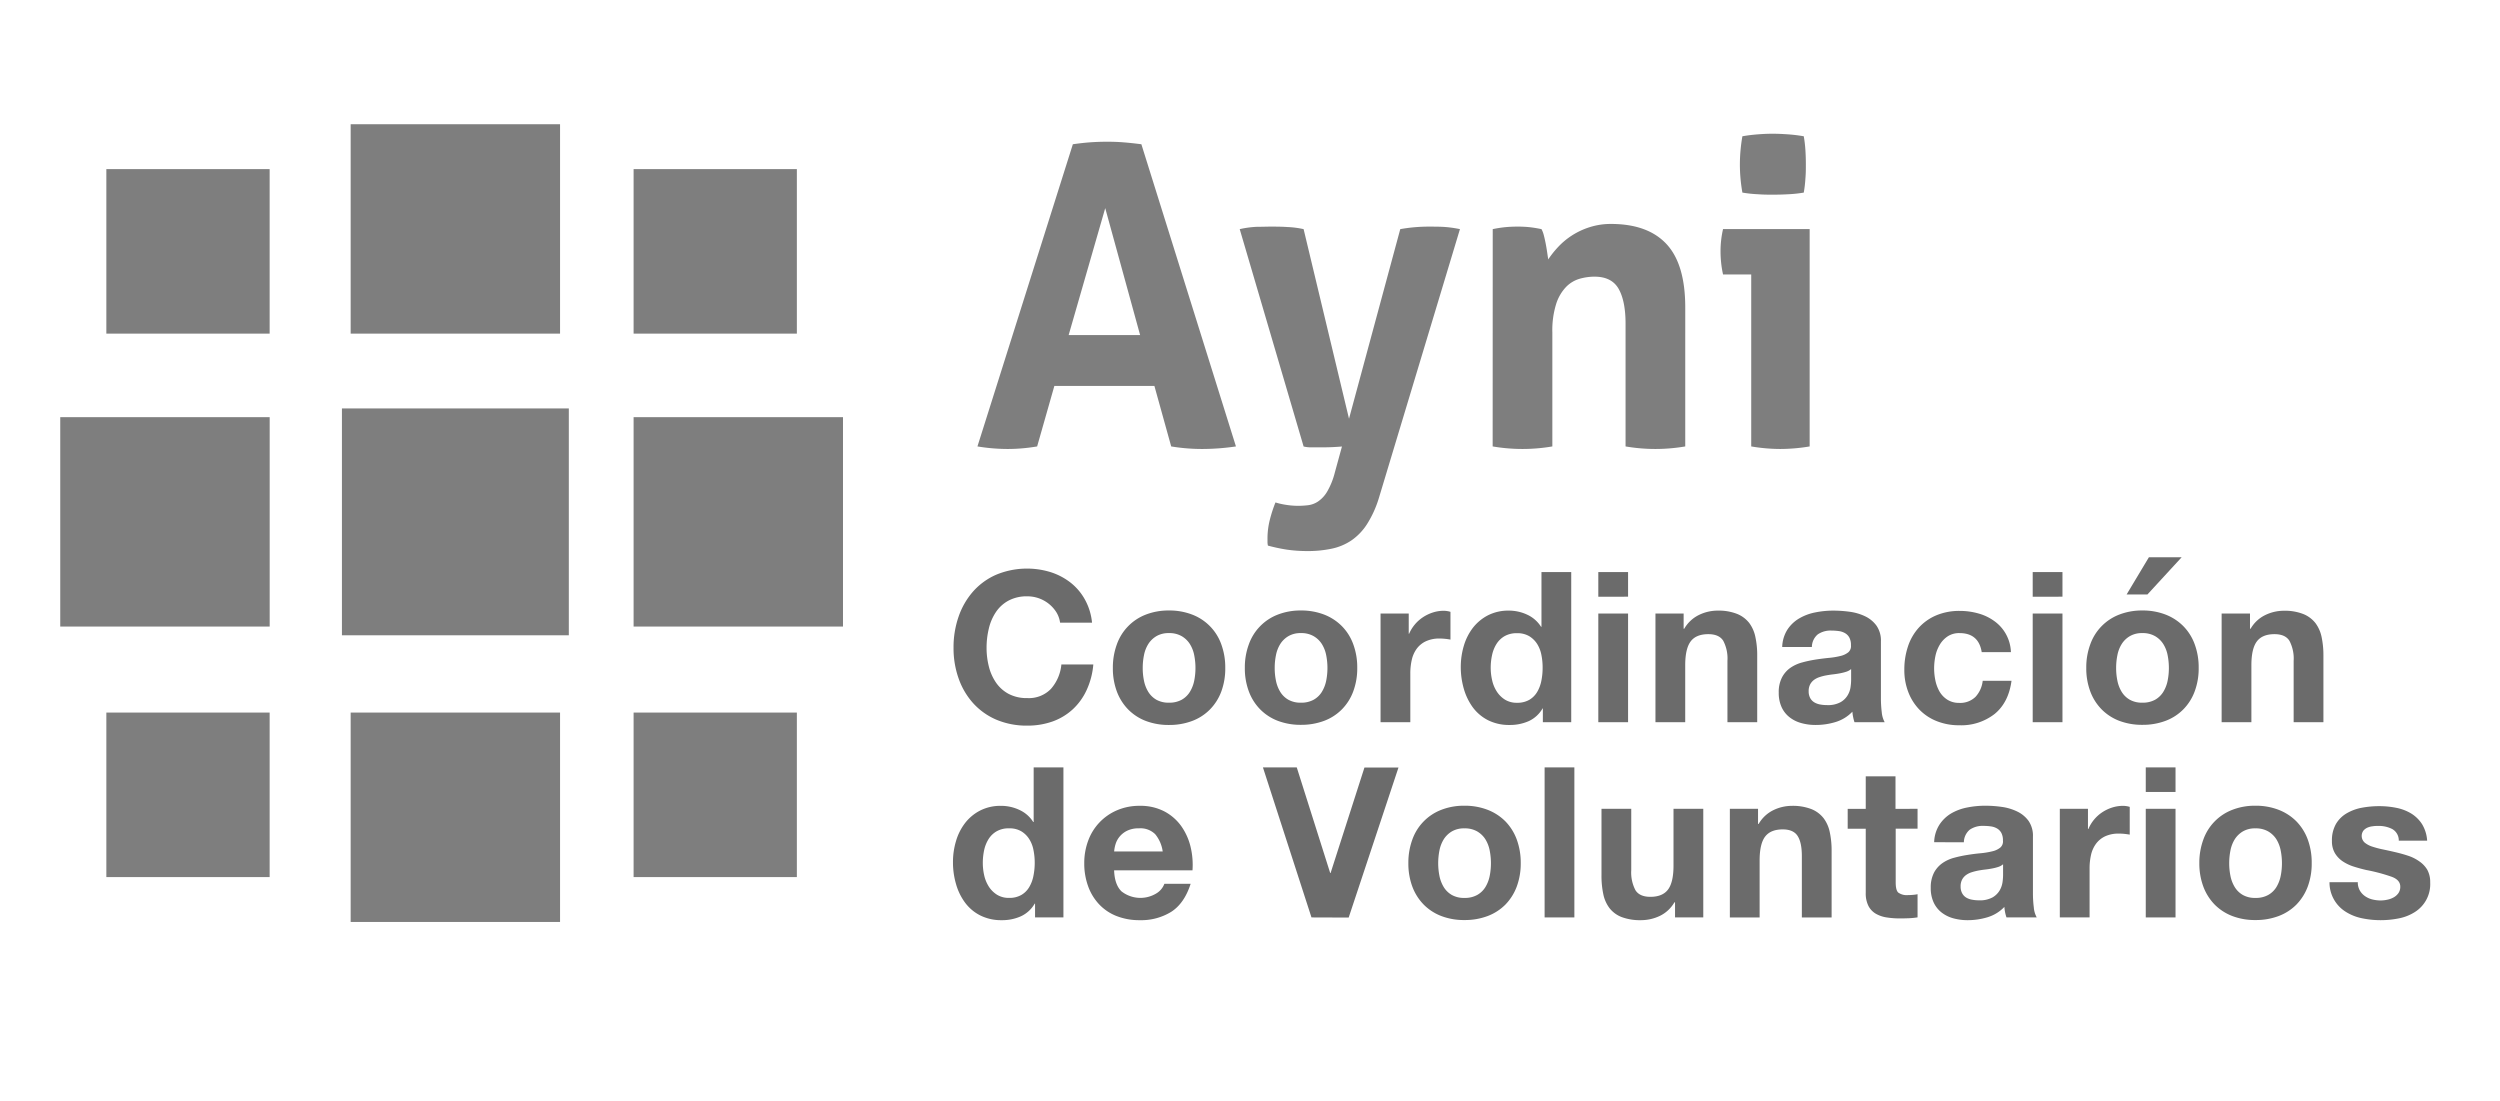 <svg id="Layer_1" data-name="Layer 1" xmlns="http://www.w3.org/2000/svg" viewBox="0 0 756 333"><defs><style>.cls-1{fill:#7e7e7e;}.cls-2{fill:#6b6b6b;}</style></defs><title>Artboard 2</title><rect class="cls-1" x="103.4" y="123.51" width="68.61" height="68.6"/><rect class="cls-1" x="18.22" y="126.15" width="63.33" height="63.32"/><rect class="cls-1" x="191.6" y="126.15" width="63.32" height="63.32"/><rect class="cls-1" x="106.04" y="37.57" width="63.32" height="63.32"/><rect class="cls-1" x="106.04" y="215.48" width="63.32" height="63.32"/><rect class="cls-1" x="191.6" y="51.14" width="49.37" height="49.75"/><rect class="cls-1" x="32.16" y="51.14" width="49.38" height="49.75"/><rect class="cls-1" x="32.16" y="215.48" width="49.38" height="49.75"/><rect class="cls-1" x="191.6" y="215.48" width="49.37" height="49.75"/><path class="cls-1" d="M324.43,43.62c1.78-.25,3.48-.45,5.09-.57s3.39-.19,5.34-.19c1.69,0,3.34.06,4.95.19s3.39.32,5.34.57L373.75,135a70.13,70.13,0,0,1-10.17.77,57.09,57.09,0,0,1-9.41-.77l-5.08-18.3H318.84L313.63,135a53.2,53.2,0,0,1-8.77.77,56.14,56.14,0,0,1-9.28-.77Zm20.34,57.7L334.22,62.94l-11.06,38.38Z"/><path class="cls-1" d="M374.89,69.29a29.45,29.45,0,0,1,5.15-.7c1.48,0,2.86-.06,4.13-.06,1.69,0,3.43,0,5.21.13a27.09,27.09,0,0,1,4.83.63l13.73,57.33,15.5-57.33a49.06,49.06,0,0,1,8.64-.76c1.28,0,2.63,0,4.07.06a34.42,34.42,0,0,1,5.34.7L417,150.51a32.21,32.21,0,0,1-3.62,8,17.28,17.28,0,0,1-4.77,4.95,16.83,16.83,0,0,1-6,2.48,34.18,34.18,0,0,1-7.12.7,43,43,0,0,1-6.42-.44,52.11,52.11,0,0,1-5.65-1.21,5.23,5.23,0,0,1-.13-1.08V163a23.08,23.08,0,0,1,.7-5.79,41.08,41.08,0,0,1,1.71-5.27,21.39,21.39,0,0,0,3.05.7,23.45,23.45,0,0,0,3.82.32,26.15,26.15,0,0,0,3.05-.19,7,7,0,0,0,3-1.15,9.36,9.36,0,0,0,2.74-3,22.35,22.35,0,0,0,2.29-5.72l2.16-7.88c-.94.09-2,.15-3.12.2s-2.31.06-3.49.06H396.5a9.43,9.43,0,0,1-2.29-.26Z"/><path class="cls-1" d="M451.4,69.29c1.19-.25,2.38-.44,3.56-.57a36.5,36.5,0,0,1,3.94-.19,33.24,33.24,0,0,1,3.82.19c1.1.13,2.24.32,3.43.57a7.92,7.92,0,0,1,.7,1.85c.21.8.4,1.65.57,2.54s.32,1.76.44,2.6.24,1.57.32,2.17a29.31,29.31,0,0,1,3.05-3.82,22.15,22.15,0,0,1,4.13-3.43,22.52,22.52,0,0,1,5.28-2.48,21,21,0,0,1,6.48-1q11.17,0,16.84,6.1t5.66,19.19V135a53.28,53.28,0,0,1-18.05,0V97.89q0-6.86-2.1-10.55c-1.4-2.45-3.83-3.68-7.31-3.68a16.76,16.76,0,0,0-4.45.63,9.41,9.41,0,0,0-4.13,2.48,13.24,13.24,0,0,0-3,5.15,26.73,26.73,0,0,0-1.15,8.64V135a53.28,53.28,0,0,1-18.05,0Z"/><path class="cls-1" d="M529.57,83h-8.52a30.27,30.27,0,0,1-.57-3.49,33.35,33.35,0,0,1-.19-3.5,29.83,29.83,0,0,1,.76-6.74h26.19V135a54,54,0,0,1-8.9.77,53.2,53.2,0,0,1-8.77-.77ZM526.9,58.24a48.78,48.78,0,0,1-.76-8.52,50.15,50.15,0,0,1,.76-8.51c1.44-.26,3-.45,4.64-.58s3.15-.19,4.51-.19,3,.07,4.7.19a47,47,0,0,1,4.71.58,37.21,37.21,0,0,1,.5,4.25c.09,1.4.13,2.82.13,4.26s0,2.75-.13,4.2a37.36,37.36,0,0,1-.5,4.32,38.12,38.12,0,0,1-4.64.5c-1.65.09-3.2.13-4.64.13s-2.88,0-4.58-.13A38.08,38.08,0,0,1,526.9,58.24Z"/><path class="cls-2" d="M319.44,185.13a10.36,10.36,0,0,0-8.77-4.8,11.63,11.63,0,0,0-5.72,1.31,10.66,10.66,0,0,0-3.81,3.49,15.13,15.13,0,0,0-2.13,5,24.51,24.51,0,0,0-.67,5.78,22.81,22.81,0,0,0,.67,5.56,15,15,0,0,0,2.13,4.87,10.85,10.85,0,0,0,3.81,3.46,11.63,11.63,0,0,0,5.72,1.3,9.22,9.22,0,0,0,7.15-2.8,12.94,12.94,0,0,0,3.14-7.37h9.66a22.89,22.89,0,0,1-2,7.69,18.36,18.36,0,0,1-4.19,5.85,17.9,17.9,0,0,1-6.1,3.69,22.56,22.56,0,0,1-7.69,1.27,23.42,23.42,0,0,1-9.38-1.81,20.17,20.17,0,0,1-7-5,22.09,22.09,0,0,1-4.38-7.47,27.33,27.33,0,0,1-1.53-9.25,28.22,28.22,0,0,1,1.53-9.43,22.6,22.6,0,0,1,4.38-7.6,20.13,20.13,0,0,1,7-5.08,24.29,24.29,0,0,1,16.46-.77,19.32,19.32,0,0,1,6,3.15,16.89,16.89,0,0,1,4.35,5.12,18,18,0,0,1,2.16,7h-9.66A8.17,8.17,0,0,0,319.44,185.13Z"/><path class="cls-2" d="M337.74,194.85a15,15,0,0,1,8.77-9,18.92,18.92,0,0,1,7-1.24,19.12,19.12,0,0,1,7,1.24,15,15,0,0,1,8.81,9,20.31,20.31,0,0,1,1.2,7.15,20,20,0,0,1-1.2,7.12,15.36,15.36,0,0,1-3.44,5.43,14.91,14.91,0,0,1-5.37,3.47,19.54,19.54,0,0,1-7,1.21,19.34,19.34,0,0,1-7-1.21,15,15,0,0,1-5.34-3.47,15.48,15.48,0,0,1-3.43-5.43,20,20,0,0,1-1.21-7.12A20.31,20.31,0,0,1,337.74,194.85Zm8.2,11a10.29,10.29,0,0,0,1.3,3.37,7,7,0,0,0,2.45,2.38,7.51,7.51,0,0,0,3.81.89,7.69,7.69,0,0,0,3.85-.89,6.88,6.88,0,0,0,2.47-2.38,10.3,10.3,0,0,0,1.31-3.37,19.56,19.56,0,0,0,.38-3.85,20,20,0,0,0-.38-3.87,9.88,9.88,0,0,0-1.31-3.37,7.22,7.22,0,0,0-2.47-2.38,7.39,7.39,0,0,0-3.85-.93,7.22,7.22,0,0,0-3.81.93,7.34,7.34,0,0,0-2.45,2.38,9.87,9.87,0,0,0-1.3,3.37,19.24,19.24,0,0,0-.38,3.87A18.83,18.83,0,0,0,345.94,205.85Z"/><path class="cls-2" d="M377.65,194.85a15,15,0,0,1,8.77-9,18.92,18.92,0,0,1,7-1.24,19.16,19.16,0,0,1,7,1.24,15.38,15.38,0,0,1,5.37,3.5,15.15,15.15,0,0,1,3.43,5.46,20.09,20.09,0,0,1,1.21,7.15,19.81,19.81,0,0,1-1.21,7.12,15.2,15.2,0,0,1-3.43,5.43,14.91,14.91,0,0,1-5.37,3.47,19.58,19.58,0,0,1-7,1.21,19.34,19.34,0,0,1-7-1.21,15,15,0,0,1-5.34-3.47,15.34,15.34,0,0,1-3.43-5.43,19.81,19.81,0,0,1-1.21-7.12A20.09,20.09,0,0,1,377.65,194.85Zm8.2,11a10.29,10.29,0,0,0,1.3,3.37,6.9,6.9,0,0,0,2.45,2.38,7.46,7.46,0,0,0,3.81.89,7.63,7.63,0,0,0,3.84-.89,6.83,6.83,0,0,0,2.48-2.38,10.3,10.3,0,0,0,1.31-3.37,19.56,19.56,0,0,0,.38-3.85,20,20,0,0,0-.38-3.87,9.88,9.88,0,0,0-1.31-3.37,7.17,7.17,0,0,0-2.48-2.38,7.33,7.33,0,0,0-3.84-.93,7.17,7.17,0,0,0-3.81.93,7.25,7.25,0,0,0-2.45,2.38,9.87,9.87,0,0,0-1.3,3.37,19.24,19.24,0,0,0-.38,3.87A18.83,18.83,0,0,0,385.85,205.85Z"/><path class="cls-2" d="M426,185.54v6.1h.12a11.46,11.46,0,0,1,4.2-5,12.28,12.28,0,0,1,3-1.43,10.69,10.69,0,0,1,3.3-.51,7.13,7.13,0,0,1,2,.32v8.39c-.42-.08-.93-.16-1.53-.22a17,17,0,0,0-1.71-.1,9.68,9.68,0,0,0-4.2.83,7.3,7.3,0,0,0-2.76,2.25,9,9,0,0,0-1.49,3.34,18,18,0,0,0-.45,4.13V218.4h-9V185.54Z"/><path class="cls-2" d="M466.49,214.21a9.36,9.36,0,0,1-4.16,3.84,13.94,13.94,0,0,1-5.82,1.18A14.12,14.12,0,0,1,450,217.8a13.17,13.17,0,0,1-4.61-3.88,17.87,17.87,0,0,1-2.73-5.63,23.7,23.7,0,0,1-.92-6.6,22.29,22.29,0,0,1,.92-6.39,16.71,16.71,0,0,1,2.73-5.43,13.77,13.77,0,0,1,4.55-3.79,13.54,13.54,0,0,1,6.35-1.43,13,13,0,0,1,5.56,1.24,9.75,9.75,0,0,1,4.17,3.66h.12V173h9V218.4h-8.58v-4.19ZM466.11,198a9.63,9.63,0,0,0-1.3-3.31,7.46,7.46,0,0,0-2.39-2.32,7,7,0,0,0-3.68-.89,7.35,7.35,0,0,0-3.75.89,7.1,7.1,0,0,0-2.45,2.36,10.29,10.29,0,0,0-1.33,3.33,17.82,17.82,0,0,0-.42,3.91,16.52,16.52,0,0,0,.45,3.81,10.37,10.37,0,0,0,1.43,3.4,8,8,0,0,0,2.48,2.42,6.72,6.72,0,0,0,3.59.92,7.21,7.21,0,0,0,3.72-.89,6.78,6.78,0,0,0,2.38-2.38,10.7,10.7,0,0,0,1.27-3.4,19.65,19.65,0,0,0,.38-3.94A19.14,19.14,0,0,0,466.11,198Z"/><path class="cls-2" d="M483.33,180.46V173h9v7.44Zm9,5.08V218.4h-9V185.54Z"/><path class="cls-2" d="M509.13,185.54v4.58h.19a10.38,10.38,0,0,1,4.45-4.16,12.86,12.86,0,0,1,5.59-1.31,15.3,15.3,0,0,1,5.95,1,8.91,8.91,0,0,1,3.65,2.73,10.63,10.63,0,0,1,1.87,4.26,25.81,25.81,0,0,1,.55,5.56V218.4h-9V199.84a11.51,11.51,0,0,0-1.27-6.07q-1.27-2-4.51-2-3.69,0-5.34,2.19c-1.1,1.47-1.65,3.87-1.65,7.22V218.4h-9V185.54Z"/><path class="cls-2" d="M538.94,195.65a10.36,10.36,0,0,1,1.59-5.28,10.76,10.76,0,0,1,3.55-3.36,15.41,15.41,0,0,1,4.87-1.82,27.62,27.62,0,0,1,5.43-.54,37.28,37.28,0,0,1,5,.35,15.56,15.56,0,0,1,4.64,1.37,9.12,9.12,0,0,1,3.43,2.83,7.89,7.89,0,0,1,1.34,4.8v17.09a34.37,34.37,0,0,0,.25,4.26,7.75,7.75,0,0,0,.89,3.05H560.8a11.93,11.93,0,0,1-.41-1.56,12.39,12.39,0,0,1-.23-1.62,11.75,11.75,0,0,1-5.08,3.12,20.51,20.51,0,0,1-6,.89,15.85,15.85,0,0,1-4.39-.58,9.94,9.94,0,0,1-3.56-1.78,8.17,8.17,0,0,1-2.38-3.05,10.31,10.31,0,0,1-.86-4.38,9.57,9.57,0,0,1,1-4.61,8.12,8.12,0,0,1,2.54-2.89,11.36,11.36,0,0,1,3.56-1.62,37.54,37.54,0,0,1,4-.86c1.36-.21,2.69-.38,4-.51a22.45,22.45,0,0,0,3.5-.57,6,6,0,0,0,2.42-1.11,2.46,2.46,0,0,0,.82-2.13,4.77,4.77,0,0,0-.48-2.32,3.39,3.39,0,0,0-1.27-1.33,5,5,0,0,0-1.84-.64,15.92,15.92,0,0,0-2.26-.16,6.81,6.81,0,0,0-4.19,1.15,5.08,5.08,0,0,0-1.78,3.81Zm20.84,6.67a4.2,4.2,0,0,1-1.43.8,15,15,0,0,1-1.84.47c-.66.13-1.35.24-2.07.32s-1.44.19-2.16.32a14,14,0,0,0-2,.51,5.7,5.7,0,0,0-1.71.85,4.12,4.12,0,0,0-1.18,1.37,4.36,4.36,0,0,0-.45,2.1,4.2,4.2,0,0,0,.45,2,3.37,3.37,0,0,0,1.21,1.3,5.11,5.11,0,0,0,1.78.67,11,11,0,0,0,2.09.19,7.89,7.89,0,0,0,4.13-.89,5.81,5.81,0,0,0,2.16-2.13,6.59,6.59,0,0,0,.86-2.51,16.27,16.27,0,0,0,.16-2Z"/><path class="cls-2" d="M592.57,191.45a6.3,6.3,0,0,0-3.62,1,7.83,7.83,0,0,0-2.38,2.54,11,11,0,0,0-1.31,3.43,18.94,18.94,0,0,0-.38,3.72,18.11,18.11,0,0,0,.38,3.62,11.48,11.48,0,0,0,1.24,3.34,7.34,7.34,0,0,0,2.32,2.45,6.43,6.43,0,0,0,3.56,1,6.6,6.6,0,0,0,5-1.81,8.5,8.5,0,0,0,2.19-4.86h8.71q-.88,6.54-5.08,10a16.41,16.41,0,0,1-10.74,3.44,18.09,18.09,0,0,1-6.77-1.24,15,15,0,0,1-5.25-3.47,15.68,15.68,0,0,1-3.36-5.3,18.32,18.32,0,0,1-1.21-6.77,22,22,0,0,1,1.11-7.09,15.84,15.84,0,0,1,3.27-5.65,15,15,0,0,1,5.28-3.72,17.9,17.9,0,0,1,7.12-1.34,20.55,20.55,0,0,1,5.62.77,15,15,0,0,1,4.83,2.32,12,12,0,0,1,5,9.37h-8.83Q598.35,191.46,592.57,191.45Z"/><path class="cls-2" d="M614.69,180.46V173h9v7.44Zm9,5.08V218.4h-9V185.54Z"/><path class="cls-2" d="M632.1,194.85a15,15,0,0,1,8.77-9,18.92,18.92,0,0,1,7-1.24,19.12,19.12,0,0,1,7,1.24,15.38,15.38,0,0,1,5.37,3.5,15.15,15.15,0,0,1,3.43,5.46,20.09,20.09,0,0,1,1.21,7.15,19.81,19.81,0,0,1-1.21,7.12,15.2,15.2,0,0,1-3.43,5.43,14.91,14.91,0,0,1-5.37,3.47,19.54,19.54,0,0,1-7,1.21,19.34,19.34,0,0,1-7-1.21,15,15,0,0,1-5.34-3.47,15.34,15.34,0,0,1-3.43-5.43,19.81,19.81,0,0,1-1.21-7.12A20.09,20.09,0,0,1,632.1,194.85Zm8.2,11a10.29,10.29,0,0,0,1.3,3.37,6.9,6.9,0,0,0,2.45,2.38,7.46,7.46,0,0,0,3.81.89,7.69,7.69,0,0,0,3.85-.89,6.88,6.88,0,0,0,2.47-2.38,10.3,10.3,0,0,0,1.31-3.37,19.56,19.56,0,0,0,.38-3.85,20,20,0,0,0-.38-3.87,9.88,9.88,0,0,0-1.31-3.37,7.22,7.22,0,0,0-2.47-2.38,7.39,7.39,0,0,0-3.85-.93,7.17,7.17,0,0,0-3.81.93,7.25,7.25,0,0,0-2.45,2.38,9.87,9.87,0,0,0-1.3,3.37,19.24,19.24,0,0,0-.38,3.87A18.83,18.83,0,0,0,640.3,205.85Zm9.53-37.34-6.74,11.25h6.3l10.35-11.25Z"/><path class="cls-2" d="M680.4,185.54v4.58h.19A10.27,10.27,0,0,1,685,186a12.83,12.83,0,0,1,5.59-1.31,15.28,15.28,0,0,1,5.94,1,8.87,8.87,0,0,1,3.66,2.73,10.63,10.63,0,0,1,1.87,4.26,26.48,26.48,0,0,1,.54,5.56V218.4h-9V199.84a11.5,11.5,0,0,0-1.28-6.07c-.84-1.33-2.35-2-4.51-2q-3.68,0-5.33,2.19c-1.11,1.47-1.66,3.87-1.66,7.22V218.4h-9V185.54Z"/><path class="cls-2" d="M312.9,273.24a9.27,9.27,0,0,1-4.17,3.84,13.71,13.71,0,0,1-5.81,1.18,14.06,14.06,0,0,1-6.48-1.43,13,13,0,0,1-4.61-3.88,17.4,17.4,0,0,1-2.73-5.62,23.41,23.41,0,0,1-.92-6.61,22,22,0,0,1,.92-6.39,16.51,16.51,0,0,1,2.73-5.43,13.58,13.58,0,0,1,4.54-3.78,13.44,13.44,0,0,1,6.36-1.43,12.86,12.86,0,0,1,5.56,1.24,9.64,9.64,0,0,1,4.16,3.65h.13V232.06h9v45.37H313v-4.19ZM312.51,257a9.31,9.31,0,0,0-1.3-3.3,7.23,7.23,0,0,0-2.38-2.32,6.93,6.93,0,0,0-3.69-.89,7.28,7.28,0,0,0-3.75.89,7,7,0,0,0-2.44,2.35,10.39,10.39,0,0,0-1.34,3.33,18.59,18.59,0,0,0-.41,3.91,17.16,17.16,0,0,0,.44,3.82,10.69,10.69,0,0,0,1.43,3.4,8,8,0,0,0,2.48,2.41,6.68,6.68,0,0,0,3.59.92,7.09,7.09,0,0,0,3.72-.89,6.62,6.62,0,0,0,2.38-2.38,10.47,10.47,0,0,0,1.27-3.4,19.57,19.57,0,0,0,.39-3.94A19.13,19.13,0,0,0,312.51,257Z"/><path class="cls-2" d="M339.14,269.55a9.27,9.27,0,0,0,10.55.61,5.71,5.71,0,0,0,2.42-2.9h7.94c-1.27,3.95-3.22,6.76-5.85,8.46a17.22,17.22,0,0,1-9.53,2.54,18.72,18.72,0,0,1-7-1.24,14.47,14.47,0,0,1-5.27-3.53,15.6,15.6,0,0,1-3.34-5.46,20.1,20.1,0,0,1-1.18-7,19.3,19.3,0,0,1,1.21-6.87,15.91,15.91,0,0,1,8.74-9.15,17,17,0,0,1,6.83-1.33,15.63,15.63,0,0,1,7.31,1.62,14.71,14.71,0,0,1,5.12,4.35,18.09,18.09,0,0,1,2.89,6.23,23.29,23.29,0,0,1,.63,7.31h-23.7C337,266.12,337.79,268.24,339.14,269.55Zm10.2-17.28a6.32,6.32,0,0,0-4.92-1.78,7.8,7.8,0,0,0-3.59.73,6.79,6.79,0,0,0-2.29,1.81,6.59,6.59,0,0,0-1.21,2.29,10.26,10.26,0,0,0-.41,2.16H351.6A10.45,10.45,0,0,0,349.34,252.27Z"/><path class="cls-2" d="M396.59,277.43l-14.68-45.37h10.23L402.25,264h.12l10.24-31.9H422.9l-15.06,45.37Z"/><path class="cls-2" d="M427.09,253.89a15,15,0,0,1,8.77-9,18.72,18.72,0,0,1,7-1.24,19,19,0,0,1,7,1.24,15.4,15.4,0,0,1,5.37,3.49,15.56,15.56,0,0,1,3.43,5.47,20.27,20.27,0,0,1,1.21,7.15,20,20,0,0,1-1.21,7.11,15.62,15.62,0,0,1-3.43,5.44,15.06,15.06,0,0,1-5.37,3.46,19.38,19.38,0,0,1-7,1.21,19.13,19.13,0,0,1-7-1.21,15,15,0,0,1-5.33-3.46,15.49,15.49,0,0,1-3.44-5.44,20,20,0,0,1-1.2-7.11A20.27,20.27,0,0,1,427.09,253.89Zm8.2,11a10.51,10.51,0,0,0,1.3,3.37,6.9,6.9,0,0,0,2.45,2.38,7.41,7.41,0,0,0,3.81.89,7.59,7.59,0,0,0,3.85-.89,6.82,6.82,0,0,0,2.48-2.38,10.29,10.29,0,0,0,1.3-3.37,19.53,19.53,0,0,0,.38-3.84,20,20,0,0,0-.38-3.88,10,10,0,0,0-1.3-3.37,7.26,7.26,0,0,0-2.48-2.38,7.39,7.39,0,0,0-3.85-.92,7.22,7.22,0,0,0-3.81.92,7.34,7.34,0,0,0-2.45,2.38,10.16,10.16,0,0,0-1.3,3.37,20,20,0,0,0-.38,3.88A19.53,19.53,0,0,0,435.29,264.88Z"/><path class="cls-2" d="M476.09,232.06v45.37h-9V232.06Z"/><path class="cls-2" d="M506.53,277.43v-4.57h-.19a10.2,10.2,0,0,1-4.45,4.13,13.21,13.21,0,0,1-5.59,1.27,15.85,15.85,0,0,1-5.94-.95,8.59,8.59,0,0,1-3.66-2.71,10.52,10.52,0,0,1-1.87-4.25,26.55,26.55,0,0,1-.54-5.56V244.58h9v18.55a11.56,11.56,0,0,0,1.27,6.07c.85,1.34,2.35,2,4.52,2,2.45,0,4.23-.74,5.33-2.2s1.66-3.86,1.66-7.21V244.58h9v32.85Z"/><path class="cls-2" d="M531.63,244.58v4.57h.19a10.44,10.44,0,0,1,4.45-4.16,12.84,12.84,0,0,1,5.59-1.3,15.5,15.5,0,0,1,5.95,1,8.84,8.84,0,0,1,3.65,2.74,10.52,10.52,0,0,1,1.87,4.25,26.52,26.52,0,0,1,.55,5.56v20.21h-9V258.88c0-2.71-.42-4.74-1.27-6.07s-2.35-2-4.51-2c-2.46,0-4.24.74-5.34,2.2s-1.65,3.86-1.65,7.21v17.22h-9V244.58Z"/><path class="cls-2" d="M579.87,244.58v6h-6.61v16.27c0,1.53.25,2.55.76,3.05a4.4,4.4,0,0,0,3.05.77,13.74,13.74,0,0,0,1.46-.07,11.08,11.08,0,0,0,1.34-.19v7a22.83,22.83,0,0,1-2.55.26q-1.4.06-2.73.06a25.13,25.13,0,0,1-4-.29,9.44,9.44,0,0,1-3.31-1.11,5.86,5.86,0,0,1-2.25-2.35,8.4,8.4,0,0,1-.83-4V250.61h-5.46v-6h5.46v-9.85h9v9.85Z"/><path class="cls-2" d="M584.89,254.68a10.38,10.38,0,0,1,1.58-5.27A10.92,10.92,0,0,1,590,246a15.43,15.43,0,0,1,4.86-1.81,27.72,27.72,0,0,1,5.44-.54,35.82,35.82,0,0,1,5,.35A15.55,15.55,0,0,1,610,245.4a9.12,9.12,0,0,1,3.43,2.83,7.91,7.91,0,0,1,1.33,4.8v17.09a34.09,34.09,0,0,0,.26,4.26,7.54,7.54,0,0,0,.89,3.05h-9.15a13.63,13.63,0,0,1-.42-1.55,14.22,14.22,0,0,1-.22-1.63,11.65,11.65,0,0,1-5.08,3.12,20.53,20.53,0,0,1-6,.89,16.16,16.16,0,0,1-4.38-.57,10.1,10.1,0,0,1-3.56-1.78,8.25,8.25,0,0,1-2.38-3.05,10.2,10.2,0,0,1-.86-4.39,9.69,9.69,0,0,1,1-4.61A8.33,8.33,0,0,1,587.4,261a11.31,11.31,0,0,1,3.55-1.62,37.68,37.68,0,0,1,4-.85c1.36-.22,2.69-.39,4-.51a23.62,23.62,0,0,0,3.5-.58,5.93,5.93,0,0,0,2.41-1.11,2.42,2.42,0,0,0,.83-2.13,4.8,4.8,0,0,0-.48-2.32,3.46,3.46,0,0,0-1.27-1.33,5,5,0,0,0-1.84-.64,15.92,15.92,0,0,0-2.26-.16,6.86,6.86,0,0,0-4.19,1.15,5.08,5.08,0,0,0-1.78,3.81Zm20.84,6.67a4,4,0,0,1-1.43.8,13.73,13.73,0,0,1-1.84.47c-.66.13-1.35.24-2.07.32s-1.44.19-2.16.32a17.24,17.24,0,0,0-2,.51,5.9,5.9,0,0,0-1.72.86,4.05,4.05,0,0,0-1.17,1.36,4.36,4.36,0,0,0-.45,2.1,4.17,4.17,0,0,0,.45,2,3.38,3.38,0,0,0,1.2,1.31,5,5,0,0,0,1.78.66,11.16,11.16,0,0,0,2.1.2,8,8,0,0,0,4.13-.89,6,6,0,0,0,2.16-2.13,6.88,6.88,0,0,0,.86-2.51,16.54,16.54,0,0,0,.16-2Z"/><path class="cls-2" d="M631.4,244.58v6.1h.13a11.38,11.38,0,0,1,4.19-5.05,12.09,12.09,0,0,1,3-1.43,10.75,10.75,0,0,1,3.31-.51,7.09,7.09,0,0,1,2,.31v8.39c-.43-.08-.94-.15-1.53-.22a16.91,16.91,0,0,0-1.71-.09,9.65,9.65,0,0,0-4.2.82,7.32,7.32,0,0,0-2.76,2.26,9,9,0,0,0-1.5,3.34,18.46,18.46,0,0,0-.44,4.12v14.81h-9V244.58Z"/><path class="cls-2" d="M648.88,239.49v-7.43h9v7.43Zm9,5.09v32.85h-9V244.58Z"/><path class="cls-2" d="M666.29,253.89a15,15,0,0,1,8.77-9,18.72,18.72,0,0,1,7-1.24,19,19,0,0,1,7,1.24,15.4,15.4,0,0,1,5.37,3.49,15.56,15.56,0,0,1,3.43,5.47,20.27,20.27,0,0,1,1.2,7.15,20,20,0,0,1-1.2,7.11,15.62,15.62,0,0,1-3.43,5.44,15.06,15.06,0,0,1-5.37,3.46,19.38,19.38,0,0,1-7,1.21,19.13,19.13,0,0,1-7-1.21,15.11,15.11,0,0,1-5.34-3.46,15.62,15.62,0,0,1-3.43-5.44,20,20,0,0,1-1.21-7.11A20.27,20.27,0,0,1,666.29,253.89Zm8.2,11a10.29,10.29,0,0,0,1.3,3.37,6.9,6.9,0,0,0,2.45,2.38,7.41,7.41,0,0,0,3.81.89,7.59,7.59,0,0,0,3.85-.89,6.82,6.82,0,0,0,2.48-2.38,10.51,10.51,0,0,0,1.3-3.37,19.53,19.53,0,0,0,.38-3.84,20,20,0,0,0-.38-3.88,10.16,10.16,0,0,0-1.3-3.37,7.26,7.26,0,0,0-2.48-2.38,7.39,7.39,0,0,0-3.85-.92,7.22,7.22,0,0,0-3.81.92,7.34,7.34,0,0,0-2.45,2.38,10,10,0,0,0-1.3,3.37,20,20,0,0,0-.38,3.88A19.53,19.53,0,0,0,674.49,264.88Z"/><path class="cls-2" d="M713.6,269.27a5.35,5.35,0,0,0,1.56,1.71,6.63,6.63,0,0,0,2.19,1,10.48,10.48,0,0,0,2.58.32,9.6,9.6,0,0,0,2-.23,6.6,6.6,0,0,0,1.91-.7,4.35,4.35,0,0,0,1.43-1.27,3.33,3.33,0,0,0,.57-2c0-1.35-.9-2.37-2.7-3a53,53,0,0,0-7.53-2c-1.32-.3-2.6-.65-3.85-1.05a13.06,13.06,0,0,1-3.34-1.59,7.84,7.84,0,0,1-2.35-2.48,7,7,0,0,1-.89-3.65,9.92,9.92,0,0,1,1.24-5.21,9.09,9.09,0,0,1,3.28-3.21,14.22,14.22,0,0,1,4.57-1.66,28.93,28.93,0,0,1,5.21-.47,25.93,25.93,0,0,1,5.18.51,13.83,13.83,0,0,1,4.48,1.71,10.36,10.36,0,0,1,3.28,3.21,10.91,10.91,0,0,1,1.55,5h-8.58a3.92,3.92,0,0,0-2-3.52,8.9,8.9,0,0,0-4.19-.93c-.51,0-1.06,0-1.65.1a5.35,5.35,0,0,0-1.62.41,3.36,3.36,0,0,0-1.24.92,2.72,2.72,0,0,0,.38,3.6,6.77,6.77,0,0,0,2.32,1.23,27.37,27.37,0,0,0,3.27.86c1.23.26,2.48.53,3.75.83s2.59.66,3.84,1.08a12.46,12.46,0,0,1,3.34,1.68A8.16,8.16,0,0,1,734,263a7.68,7.68,0,0,1,.89,3.84,9.95,9.95,0,0,1-4.7,9,14,14,0,0,1-4.8,1.88,28,28,0,0,1-5.5.54,27.33,27.33,0,0,1-5.59-.57,14.74,14.74,0,0,1-4.86-1.91,10.44,10.44,0,0,1-5-9H713A5,5,0,0,0,713.6,269.27Z"/></svg>
